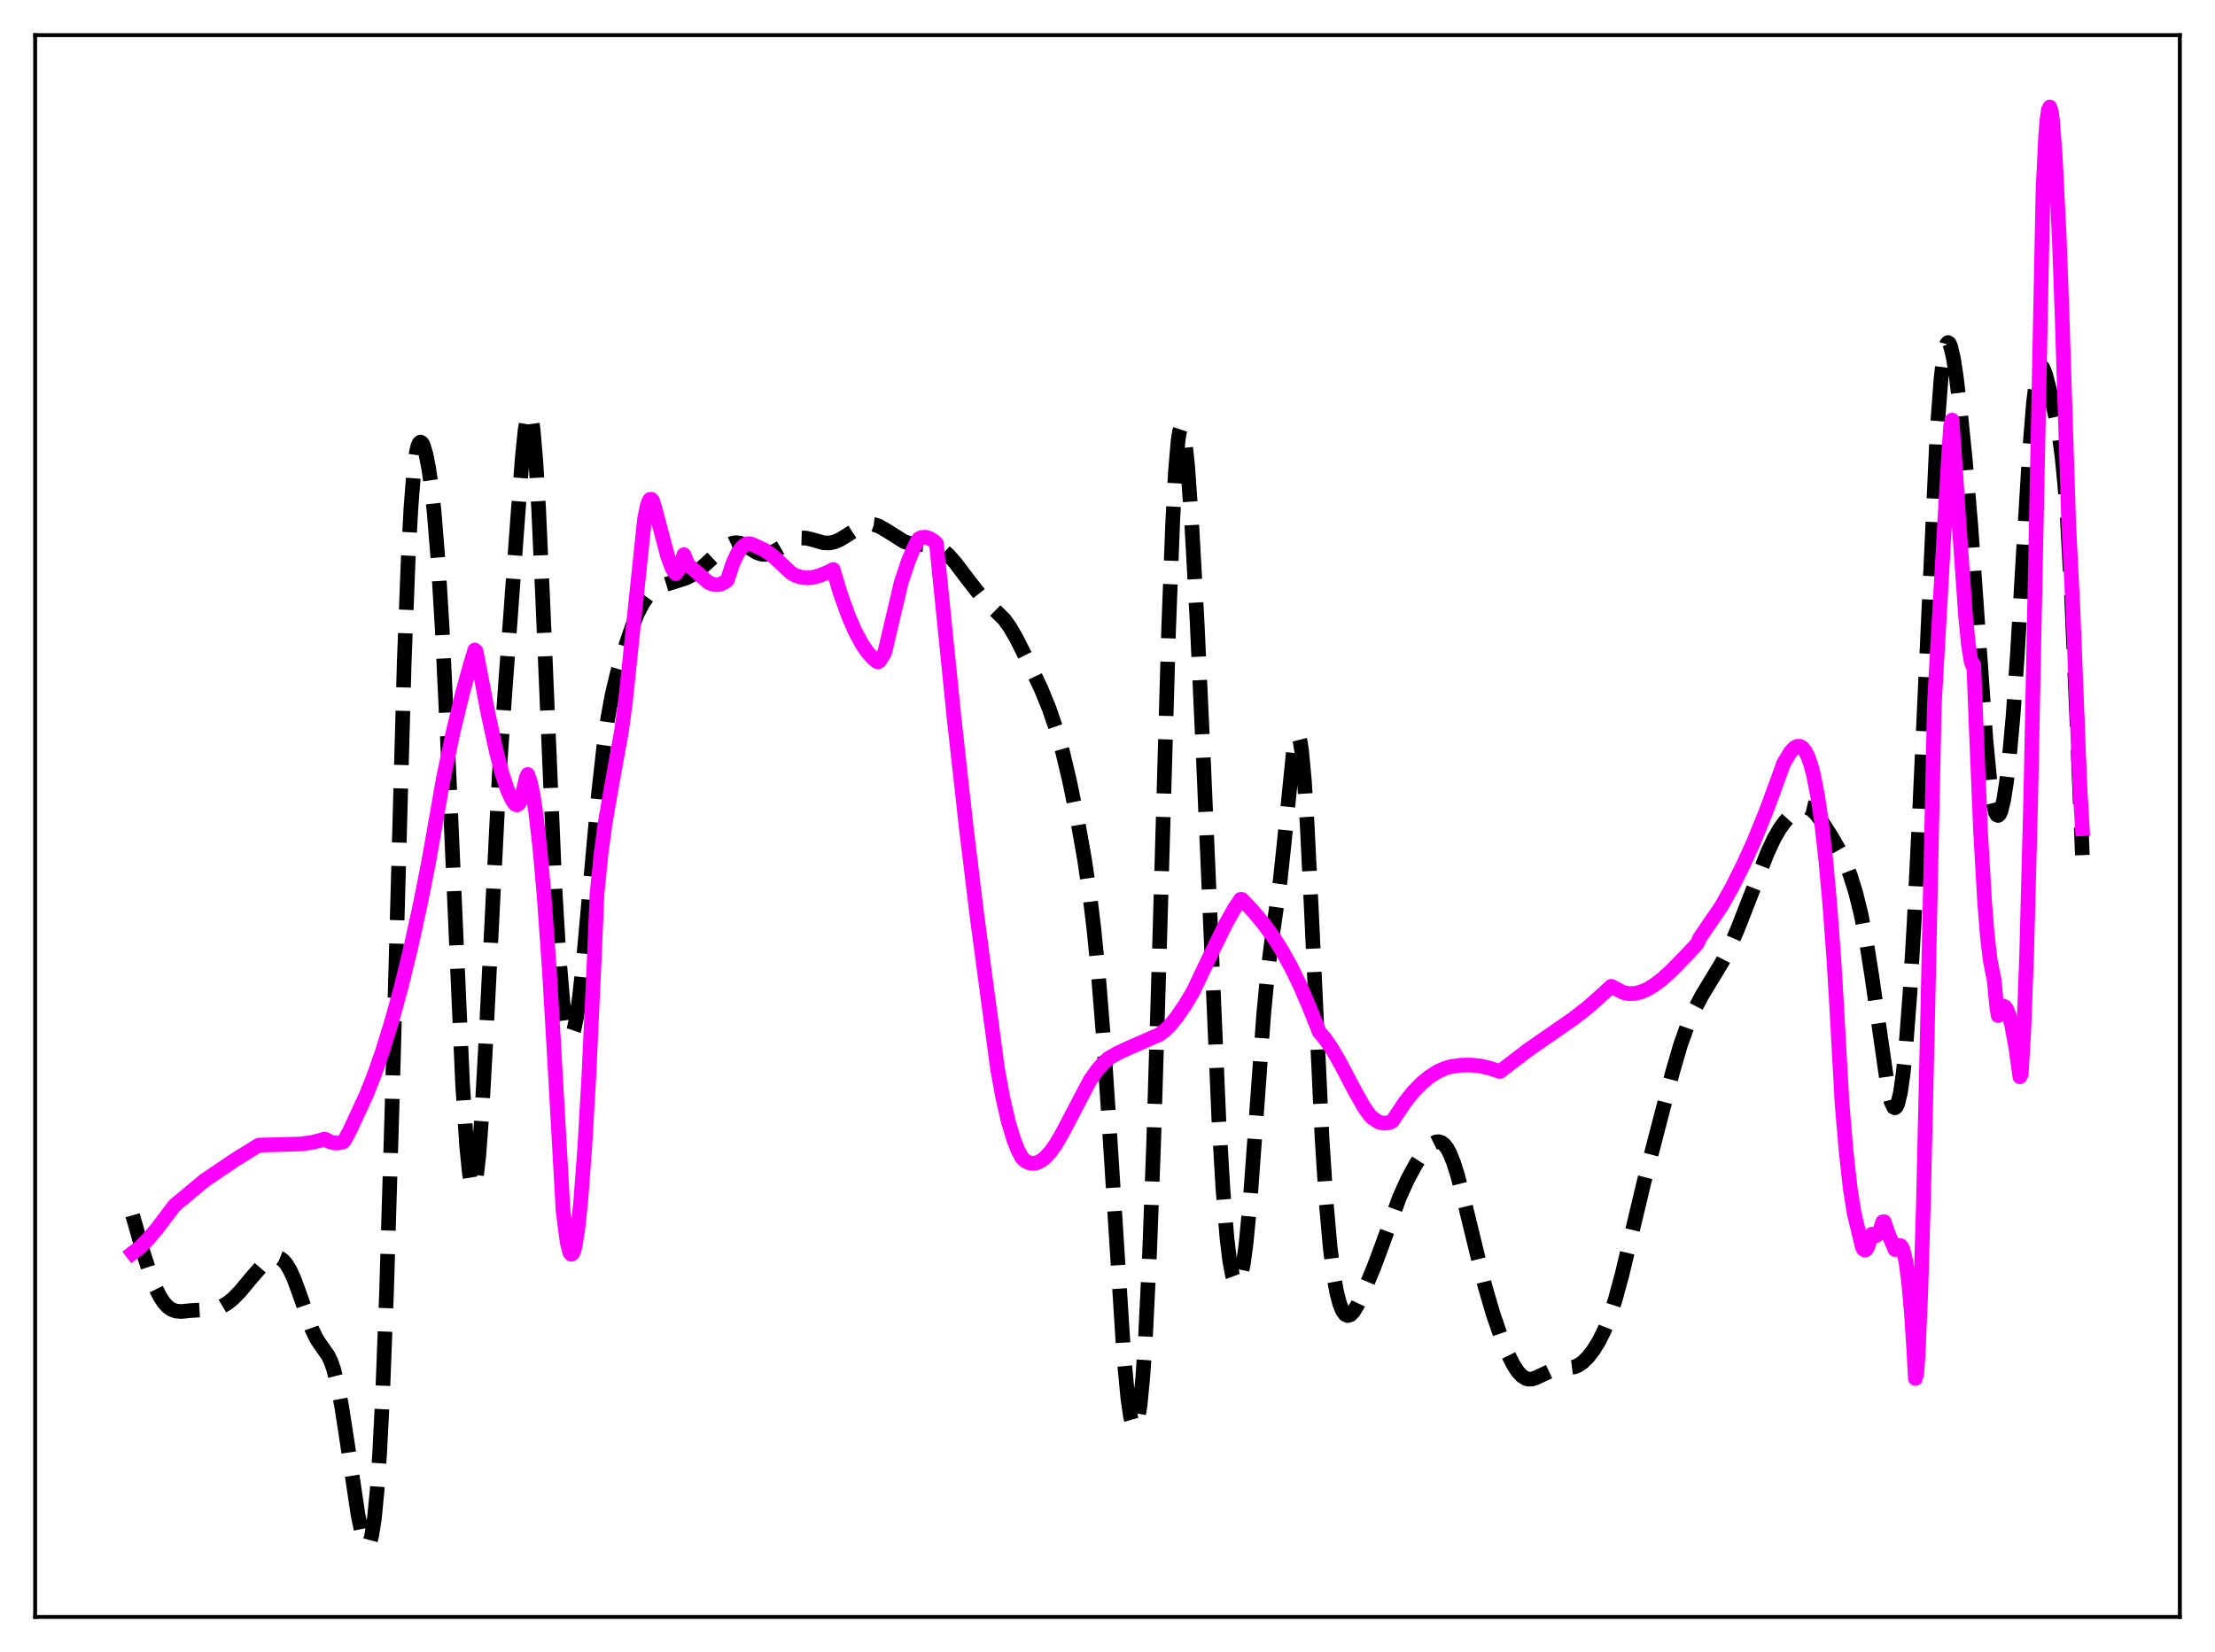 <?xml version="1.0" encoding="utf-8" standalone="no"?>
<!DOCTYPE svg PUBLIC "-//W3C//DTD SVG 1.1//EN"
  "http://www.w3.org/Graphics/SVG/1.1/DTD/svg11.dtd">
<svg xmlns:xlink="http://www.w3.org/1999/xlink" width="453.6pt" height="338.4pt" viewBox="0 0 453.6 338.4" xmlns="http://www.w3.org/2000/svg" version="1.1">
 <defs>
  <style type="text/css">*{stroke-linejoin: round; stroke-linecap: butt}</style>
 </defs>
 <g id="figure_1">
  <g id="patch_1">
   <path d="M 0 338.4 
L 453.6 338.4 
L 453.6 0 
L 0 0 
z
" style="fill: #ffffff"/>
  </g>
  <g id="axes_1">
   <g id="patch_2">
    <path d="M 7.2 331.2 
L 446.4 331.2 
L 446.4 7.2 
L 7.2 7.2 
z
" style="fill: #ffffff"/>
   </g>
   <g id="matplotlib.axis_1"/>
   <g id="matplotlib.axis_2"/>
   <g id="line2d_1">
    <path d="M 27.164 248.921 
L 29.388 256.746 
L 30.778 261.021 
L 31.89 263.85 
L 32.725 265.531 
L 33.559 266.81 
L 34.393 267.705 
L 35.227 268.266 
L 36.061 268.555 
L 37.173 268.64 
L 39.12 268.44 
L 41.066 268.327 
L 43.29 268.227 
L 44.402 267.992 
L 45.515 267.555 
L 46.627 266.89 
L 47.739 265.992 
L 49.129 264.572 
L 51.354 261.897 
L 53.578 259.322 
L 54.69 258.313 
L 55.524 257.786 
L 56.358 257.54 
L 56.914 257.572 
L 57.471 257.788 
L 58.027 258.208 
L 58.583 258.845 
L 59.417 260.216 
L 60.251 262.06 
L 61.363 265.101 
L 63.866 272.251 
L 64.7 273.996 
L 65.534 275.308 
L 67.202 277.676 
L 67.758 278.853 
L 68.314 280.436 
L 69.148 283.73 
L 69.983 288.146 
L 71.095 295.377 
L 73.319 310.274 
L 74.153 314.263 
L 74.709 315.913 
L 74.987 316.346 
L 75.265 316.473 
L 75.543 316.256 
L 75.822 315.657 
L 76.1 314.635 
L 76.656 311.152 
L 77.212 305.469 
L 77.768 297.275 
L 78.324 286.344 
L 79.158 264.679 
L 80.27 227.201 
L 82.773 135.811 
L 83.607 114.194 
L 84.163 103.897 
L 84.719 96.832 
L 85.275 92.634 
L 85.553 91.449 
L 85.831 90.777 
L 86.109 90.551 
L 86.387 90.708 
L 86.665 91.196 
L 87.221 93.012 
L 87.777 95.83 
L 88.334 99.678 
L 88.89 104.719 
L 89.724 114.965 
L 90.558 128.785 
L 91.67 152.225 
L 94.729 221.987 
L 95.563 234.757 
L 96.119 240.275 
L 96.397 242 
L 96.675 242.99 
L 96.953 243.225 
L 97.231 242.692 
L 97.509 241.395 
L 98.065 236.583 
L 98.621 229.085 
L 99.455 213.984 
L 102.236 158.717 
L 103.348 142.582 
L 106.128 104.604 
L 106.963 93.659 
L 107.519 88.167 
L 108.075 85.036 
L 108.353 84.562 
L 108.631 84.893 
L 108.909 86.064 
L 109.187 88.085 
L 109.743 94.613 
L 110.299 104.126 
L 111.133 122.547 
L 113.636 181.809 
L 114.47 195.863 
L 115.304 205.557 
L 115.86 209.587 
L 116.416 211.751 
L 116.694 212.167 
L 116.972 212.161 
L 117.25 211.751 
L 117.528 210.958 
L 118.084 208.313 
L 118.64 204.428 
L 119.475 196.786 
L 120.865 181.32 
L 122.533 162.915 
L 123.645 152.944 
L 124.479 147.08 
L 125.314 142.487 
L 126.426 137.807 
L 127.816 133.156 
L 129.484 128.289 
L 130.596 125.566 
L 131.709 123.457 
L 132.543 122.285 
L 133.655 121.165 
L 134.767 120.406 
L 136.157 119.771 
L 138.382 119.086 
L 140.606 118.354 
L 141.996 117.641 
L 143.108 116.835 
L 144.777 115.311 
L 147.557 112.741 
L 148.947 111.737 
L 149.782 111.34 
L 150.616 111.162 
L 151.45 111.236 
L 152.284 111.545 
L 153.674 112.394 
L 155.064 113.219 
L 155.899 113.508 
L 156.733 113.568 
L 157.567 113.396 
L 158.679 112.874 
L 162.85 110.436 
L 163.962 110.195 
L 165.074 110.227 
L 166.186 110.483 
L 168.689 111.189 
L 169.801 111.225 
L 170.913 110.997 
L 172.025 110.519 
L 173.415 109.668 
L 176.196 107.856 
L 177.308 107.443 
L 178.142 107.343 
L 178.976 107.435 
L 180.088 107.827 
L 181.479 108.622 
L 185.093 110.903 
L 186.205 111.289 
L 187.596 111.48 
L 190.932 111.691 
L 192.044 112.076 
L 193.157 112.753 
L 194.269 113.737 
L 195.659 115.316 
L 198.161 118.633 
L 200.664 121.82 
L 202.332 123.583 
L 205.669 126.877 
L 206.781 128.418 
L 208.171 130.823 
L 210.951 136.347 
L 213.176 141.046 
L 214.844 145.132 
L 216.234 149.18 
L 217.625 154.07 
L 219.015 159.911 
L 220.683 168.045 
L 222.073 175.893 
L 223.185 183.431 
L 224.02 190.322 
L 224.854 198.681 
L 225.966 212.531 
L 227.078 229.338 
L 230.137 277.657 
L 230.971 286.441 
L 231.527 290.263 
L 232.083 292.214 
L 232.361 292.432 
L 232.639 292.121 
L 232.917 291.263 
L 233.473 287.842 
L 234.029 282.049 
L 234.585 273.782 
L 235.419 256.631 
L 236.254 233.97 
L 237.366 196.912 
L 239.312 129.058 
L 240.146 107.026 
L 240.702 96.677 
L 241.258 90.207 
L 241.536 88.431 
L 241.814 87.593 
L 242.092 87.643 
L 242.371 88.521 
L 242.649 90.156 
L 243.205 95.394 
L 244.039 107.063 
L 245.151 127.36 
L 246.541 157.804 
L 249.6 229.252 
L 250.434 243.486 
L 251.268 253.666 
L 251.824 258.241 
L 252.38 261.204 
L 252.936 262.701 
L 253.214 262.93 
L 253.492 262.821 
L 253.77 262.372 
L 254.048 261.58 
L 254.605 258.942 
L 255.161 254.871 
L 255.995 246.176 
L 257.107 230.993 
L 258.775 207.862 
L 259.609 199.151 
L 260.443 192.594 
L 262.112 180.8 
L 262.946 173.016 
L 264.892 153.7 
L 265.448 151.003 
L 265.726 150.602 
L 266.004 150.92 
L 266.282 151.998 
L 266.56 153.854 
L 267.117 159.858 
L 267.673 168.615 
L 268.507 185.498 
L 270.731 233.041 
L 271.565 246.055 
L 272.399 255.532 
L 273.234 261.979 
L 273.79 264.938 
L 274.346 267.043 
L 274.902 268.437 
L 275.458 269.222 
L 276.014 269.481 
L 276.57 269.29 
L 277.126 268.727 
L 277.96 267.369 
L 279.072 265.016 
L 281.297 259.718 
L 282.965 255.253 
L 286.58 245.289 
L 288.248 241.6 
L 289.916 238.519 
L 291.306 236.393 
L 292.419 235.048 
L 293.253 234.318 
L 294.087 233.907 
L 294.643 233.859 
L 295.199 234.031 
L 295.755 234.456 
L 296.311 235.162 
L 296.867 236.165 
L 297.701 238.23 
L 298.536 240.904 
L 299.926 246.319 
L 304.097 263.433 
L 305.765 269.136 
L 307.433 273.999 
L 308.823 277.389 
L 309.935 279.588 
L 310.77 280.875 
L 311.604 281.804 
L 312.438 282.35 
L 312.994 282.505 
L 313.828 282.458 
L 314.662 282.157 
L 317.999 280.598 
L 319.389 280.354 
L 322.448 279.981 
L 323.282 279.62 
L 324.116 279.049 
L 325.228 277.949 
L 326.34 276.497 
L 327.452 274.689 
L 328.564 272.437 
L 329.677 269.617 
L 330.789 266.171 
L 332.179 261.039 
L 334.125 252.817 
L 336.628 242.286 
L 342.467 219.807 
L 344.135 214.071 
L 345.525 210.16 
L 346.915 206.975 
L 348.584 203.807 
L 350.808 200.153 
L 352.754 196.919 
L 354.145 194.196 
L 355.813 190.361 
L 358.593 183.237 
L 361.93 174.7 
L 363.32 171.732 
L 364.432 169.805 
L 365.544 168.258 
L 366.935 166.748 
L 368.047 165.856 
L 368.881 165.441 
L 369.715 165.329 
L 370.271 165.455 
L 371.105 165.95 
L 371.94 166.777 
L 373.052 168.246 
L 374.998 171.262 
L 376.666 174.144 
L 377.778 176.428 
L 378.891 179.233 
L 380.003 182.767 
L 381.115 187.268 
L 382.227 192.981 
L 383.339 200.03 
L 386.676 223.307 
L 387.232 225.596 
L 387.788 226.794 
L 388.066 226.918 
L 388.344 226.695 
L 388.622 226.109 
L 389.178 223.796 
L 389.734 219.917 
L 390.291 214.474 
L 391.125 203.509 
L 391.959 189.505 
L 393.071 166.955 
L 396.686 88.257 
L 397.52 77.232 
L 398.076 72.711 
L 398.632 70.476 
L 398.91 70.162 
L 399.188 70.338 
L 399.466 70.958 
L 400.022 73.335 
L 400.578 76.9 
L 401.412 83.758 
L 402.524 94.85 
L 403.637 108.165 
L 405.027 127.992 
L 406.695 151.656 
L 407.529 160.311 
L 408.085 164.185 
L 408.641 166.415 
L 408.92 166.92 
L 409.198 167.035 
L 409.476 166.775 
L 409.754 166.159 
L 410.31 163.926 
L 410.866 160.442 
L 411.422 155.761 
L 412.256 146.523 
L 413.09 134.71 
L 414.48 111.097 
L 415.593 92.816 
L 416.427 82.512 
L 416.983 78.054 
L 417.539 75.642 
L 417.817 75.15 
L 418.095 75.076 
L 418.373 75.363 
L 418.929 76.763 
L 419.763 80.004 
L 421.154 86.261 
L 421.71 89.384 
L 422.266 93.505 
L 422.822 99.146 
L 423.378 106.709 
L 424.212 121.921 
L 425.324 147.845 
L 426.436 175.159 
L 426.436 175.159 
" clip-path="url(#p941ab1dc06)" style="fill: none; stroke-dasharray: 11.1,4.8; stroke-dashoffset: 0; stroke: #000000; stroke-width: 3"/>
   </g>
   <g id="line2d_2">
    <path d="M 27.164 256.659 
L 28.554 255.58 
L 30.222 253.932 
L 32.168 251.645 
L 34.949 247.959 
L 35.783 246.879 
L 41.9 241.784 
L 48.017 237.646 
L 52.466 234.883 
L 53.022 234.554 
L 56.914 234.462 
L 61.641 234.314 
L 63.866 234.015 
L 65.812 233.521 
L 66.368 233.326 
L 66.646 233.376 
L 67.48 233.828 
L 68.314 234.088 
L 69.148 234.137 
L 69.983 233.989 
L 70.261 233.894 
L 70.539 233.61 
L 71.651 231.525 
L 74.987 224.341 
L 76.656 220.13 
L 78.324 215.351 
L 80.27 209.041 
L 82.217 201.921 
L 84.163 193.933 
L 86.109 185.022 
L 87.777 176.598 
L 90.836 159.236 
L 92.782 149.992 
L 94.729 141.935 
L 96.397 135.889 
L 97.231 133.143 
L 97.509 133.405 
L 100.011 146.474 
L 101.68 154.086 
L 102.792 158.348 
L 103.904 161.743 
L 104.738 163.605 
L 105.294 164.507 
L 105.572 164.793 
L 105.85 164.877 
L 106.128 164.744 
L 106.406 164.413 
L 106.685 163.866 
L 107.797 159.259 
L 108.075 158.635 
L 108.631 160.282 
L 109.187 162.942 
L 109.743 166.595 
L 110.577 173.891 
L 111.411 183.299 
L 112.523 199.006 
L 113.636 218.162 
L 115.304 247.974 
L 116.138 254.41 
L 116.694 256.581 
L 116.972 256.919 
L 117.25 256.767 
L 117.528 256.134 
L 117.806 255.034 
L 118.362 251.461 
L 118.919 246.135 
L 119.753 235.044 
L 120.587 220.509 
L 121.699 196.363 
L 122.255 183.158 
L 123.089 174.839 
L 123.923 168.659 
L 125.036 162.155 
L 127.26 149.848 
L 128.094 143.668 
L 129.762 127.599 
L 131.987 106.371 
L 132.543 103.589 
L 132.821 102.753 
L 133.099 102.302 
L 133.377 102.253 
L 133.655 102.618 
L 134.211 104.456 
L 136.713 113.888 
L 137.548 116.177 
L 138.104 117.202 
L 138.382 117.505 
L 138.938 116.74 
L 139.494 115.368 
L 140.05 113.617 
L 140.884 115.633 
L 145.055 119.29 
L 145.889 119.646 
L 146.723 119.776 
L 147.557 119.653 
L 148.391 119.256 
L 148.947 118.833 
L 150.06 115.462 
L 150.894 113.608 
L 151.728 112.324 
L 152.284 111.77 
L 152.84 111.448 
L 153.396 111.351 
L 153.952 111.475 
L 155.342 112.107 
L 156.455 112.622 
L 157.845 113.543 
L 159.235 114.741 
L 162.015 117.381 
L 163.128 117.96 
L 164.24 118.278 
L 165.352 118.368 
L 166.464 118.261 
L 167.854 117.898 
L 169.523 117.209 
L 170.635 116.645 
L 172.025 121.364 
L 173.693 126.018 
L 175.084 129.247 
L 176.474 131.851 
L 177.586 133.505 
L 178.698 134.777 
L 179.532 135.482 
L 179.81 135.583 
L 180.088 135.417 
L 180.923 134.118 
L 181.201 133.558 
L 184.537 119.361 
L 185.927 115.164 
L 187.04 112.464 
L 187.874 110.783 
L 188.152 110.371 
L 188.708 110.086 
L 189.542 110.035 
L 190.376 110.282 
L 191.21 110.806 
L 191.766 111.299 
L 192.6 119.586 
L 195.381 147.066 
L 197.883 169.602 
L 200.108 187.854 
L 202.332 204.493 
L 203.722 214.745 
L 204.278 218.937 
L 205.391 224.966 
L 206.503 229.78 
L 207.615 233.471 
L 208.449 235.575 
L 209.283 237.153 
L 209.839 237.712 
L 210.673 238.162 
L 211.508 238.307 
L 212.342 238.171 
L 213.176 237.773 
L 214.01 237.134 
L 215.122 235.934 
L 216.234 234.372 
L 217.625 231.96 
L 223.185 221.34 
L 224.576 219.341 
L 225.966 217.72 
L 227.078 216.734 
L 229.024 215.636 
L 231.527 214.492 
L 237.366 211.932 
L 238.478 211.128 
L 239.59 210.036 
L 240.98 208.338 
L 242.649 205.901 
L 244.317 203.123 
L 247.931 195.535 
L 250.99 189.3 
L 252.658 186.301 
L 254.048 184.217 
L 254.326 184.227 
L 256.551 186.559 
L 258.775 189.22 
L 260.721 191.876 
L 262.39 194.488 
L 264.336 197.974 
L 266.282 201.955 
L 268.229 206.519 
L 270.175 211.405 
L 271.287 212.674 
L 272.677 214.682 
L 274.346 217.545 
L 277.404 223.359 
L 279.351 226.829 
L 280.463 228.382 
L 281.019 228.963 
L 282.131 229.717 
L 282.687 229.957 
L 283.521 230.056 
L 284.355 229.964 
L 284.911 229.798 
L 285.189 229.599 
L 286.024 228.297 
L 287.692 225.806 
L 289.36 223.705 
L 291.028 221.973 
L 292.697 220.588 
L 294.365 219.522 
L 296.033 218.769 
L 297.145 218.478 
L 299.092 218.198 
L 301.038 218.147 
L 302.984 218.326 
L 304.931 218.744 
L 307.155 219.485 
L 312.994 215.037 
L 315.496 213.293 
L 322.169 208.676 
L 325.228 206.289 
L 327.73 204.066 
L 329.955 202.023 
L 332.457 203.318 
L 333.569 203.519 
L 334.681 203.496 
L 335.794 203.267 
L 337.184 202.716 
L 338.574 201.91 
L 340.242 200.67 
L 342.189 198.921 
L 345.247 195.79 
L 347.472 193.413 
L 347.75 192.923 
L 348.028 192.198 
L 352.476 185.687 
L 354.701 181.734 
L 356.925 177.305 
L 359.149 172.388 
L 361.652 166.252 
L 364.154 159.439 
L 365.266 156.341 
L 366.657 154.033 
L 367.491 153.156 
L 368.047 152.869 
L 368.603 152.873 
L 369.159 153.204 
L 369.715 153.914 
L 370.271 155.036 
L 370.827 156.63 
L 371.383 158.733 
L 372.218 162.974 
L 373.052 168.676 
L 373.886 176.031 
L 374.72 185.259 
L 375.554 196.58 
L 376.11 205.849 
L 377.222 226.003 
L 378.057 235.807 
L 378.891 243.389 
L 379.725 248.598 
L 381.393 255.496 
L 381.671 255.941 
L 381.949 256.069 
L 382.227 255.878 
L 382.505 255.362 
L 383.339 252.808 
L 383.617 253.078 
L 383.895 253.185 
L 384.174 253.12 
L 384.452 252.893 
L 385.008 251.921 
L 385.564 250.282 
L 385.842 250.232 
L 386.676 252.671 
L 388.066 255.957 
L 388.344 255.776 
L 388.9 255.138 
L 389.178 255.143 
L 389.456 255.435 
L 389.734 256.049 
L 390.291 258.393 
L 390.847 262.477 
L 391.403 268.612 
L 391.959 277.123 
L 392.237 282.368 
L 392.515 281.381 
L 392.793 277.582 
L 393.349 264.652 
L 393.905 245.714 
L 394.739 209.111 
L 396.129 144.247 
L 398.076 109.842 
L 399.188 91.062 
L 399.466 87.264 
L 399.744 86.049 
L 400.3 93.571 
L 401.134 106.51 
L 402.524 126.123 
L 403.081 131.894 
L 403.637 135.459 
L 403.915 136.194 
L 404.193 136.123 
L 404.749 150.063 
L 405.583 170.178 
L 406.417 184.721 
L 406.973 191.603 
L 407.529 196.431 
L 408.085 199.37 
L 408.363 200.635 
L 408.92 206.395 
L 409.198 208.021 
L 409.754 206.57 
L 410.032 206.219 
L 410.31 206.106 
L 410.588 206.227 
L 410.866 206.575 
L 411.422 207.909 
L 411.978 210.052 
L 412.812 214.609 
L 413.646 220.57 
L 413.924 220.041 
L 414.48 210.336 
L 415.037 195.194 
L 415.871 163.233 
L 417.261 94.409 
L 418.373 39.017 
L 418.929 27.758 
L 419.207 24.395 
L 419.485 22.469 
L 419.763 21.927 
L 420.041 22.657 
L 420.319 24.605 
L 420.875 31.814 
L 421.71 48.692 
L 422.266 64.062 
L 423.656 107.729 
L 424.49 124.272 
L 425.324 145.624 
L 425.88 160.264 
L 426.436 169.758 
L 426.436 169.758 
" clip-path="url(#p941ab1dc06)" style="fill: none; stroke: #ff00ff; stroke-width: 3; stroke-linecap: square"/>
   </g>
   <g id="patch_3">
    <path d="M 7.2 331.2 
L 7.2 7.2 
" style="fill: none; stroke: #000000; stroke-width: 0.8; stroke-linejoin: miter; stroke-linecap: square"/>
   </g>
   <g id="patch_4">
    <path d="M 446.4 331.2 
L 446.4 7.2 
" style="fill: none; stroke: #000000; stroke-width: 0.8; stroke-linejoin: miter; stroke-linecap: square"/>
   </g>
   <g id="patch_5">
    <path d="M 7.2 331.2 
L 446.4 331.2 
" style="fill: none; stroke: #000000; stroke-width: 0.8; stroke-linejoin: miter; stroke-linecap: square"/>
   </g>
   <g id="patch_6">
    <path d="M 7.2 7.2 
L 446.4 7.2 
" style="fill: none; stroke: #000000; stroke-width: 0.8; stroke-linejoin: miter; stroke-linecap: square"/>
   </g>
  </g>
 </g>
 <defs>
  <clipPath id="p941ab1dc06">
   <rect x="7.2" y="7.2" width="439.2" height="324"/>
  </clipPath>
 </defs>
</svg>
